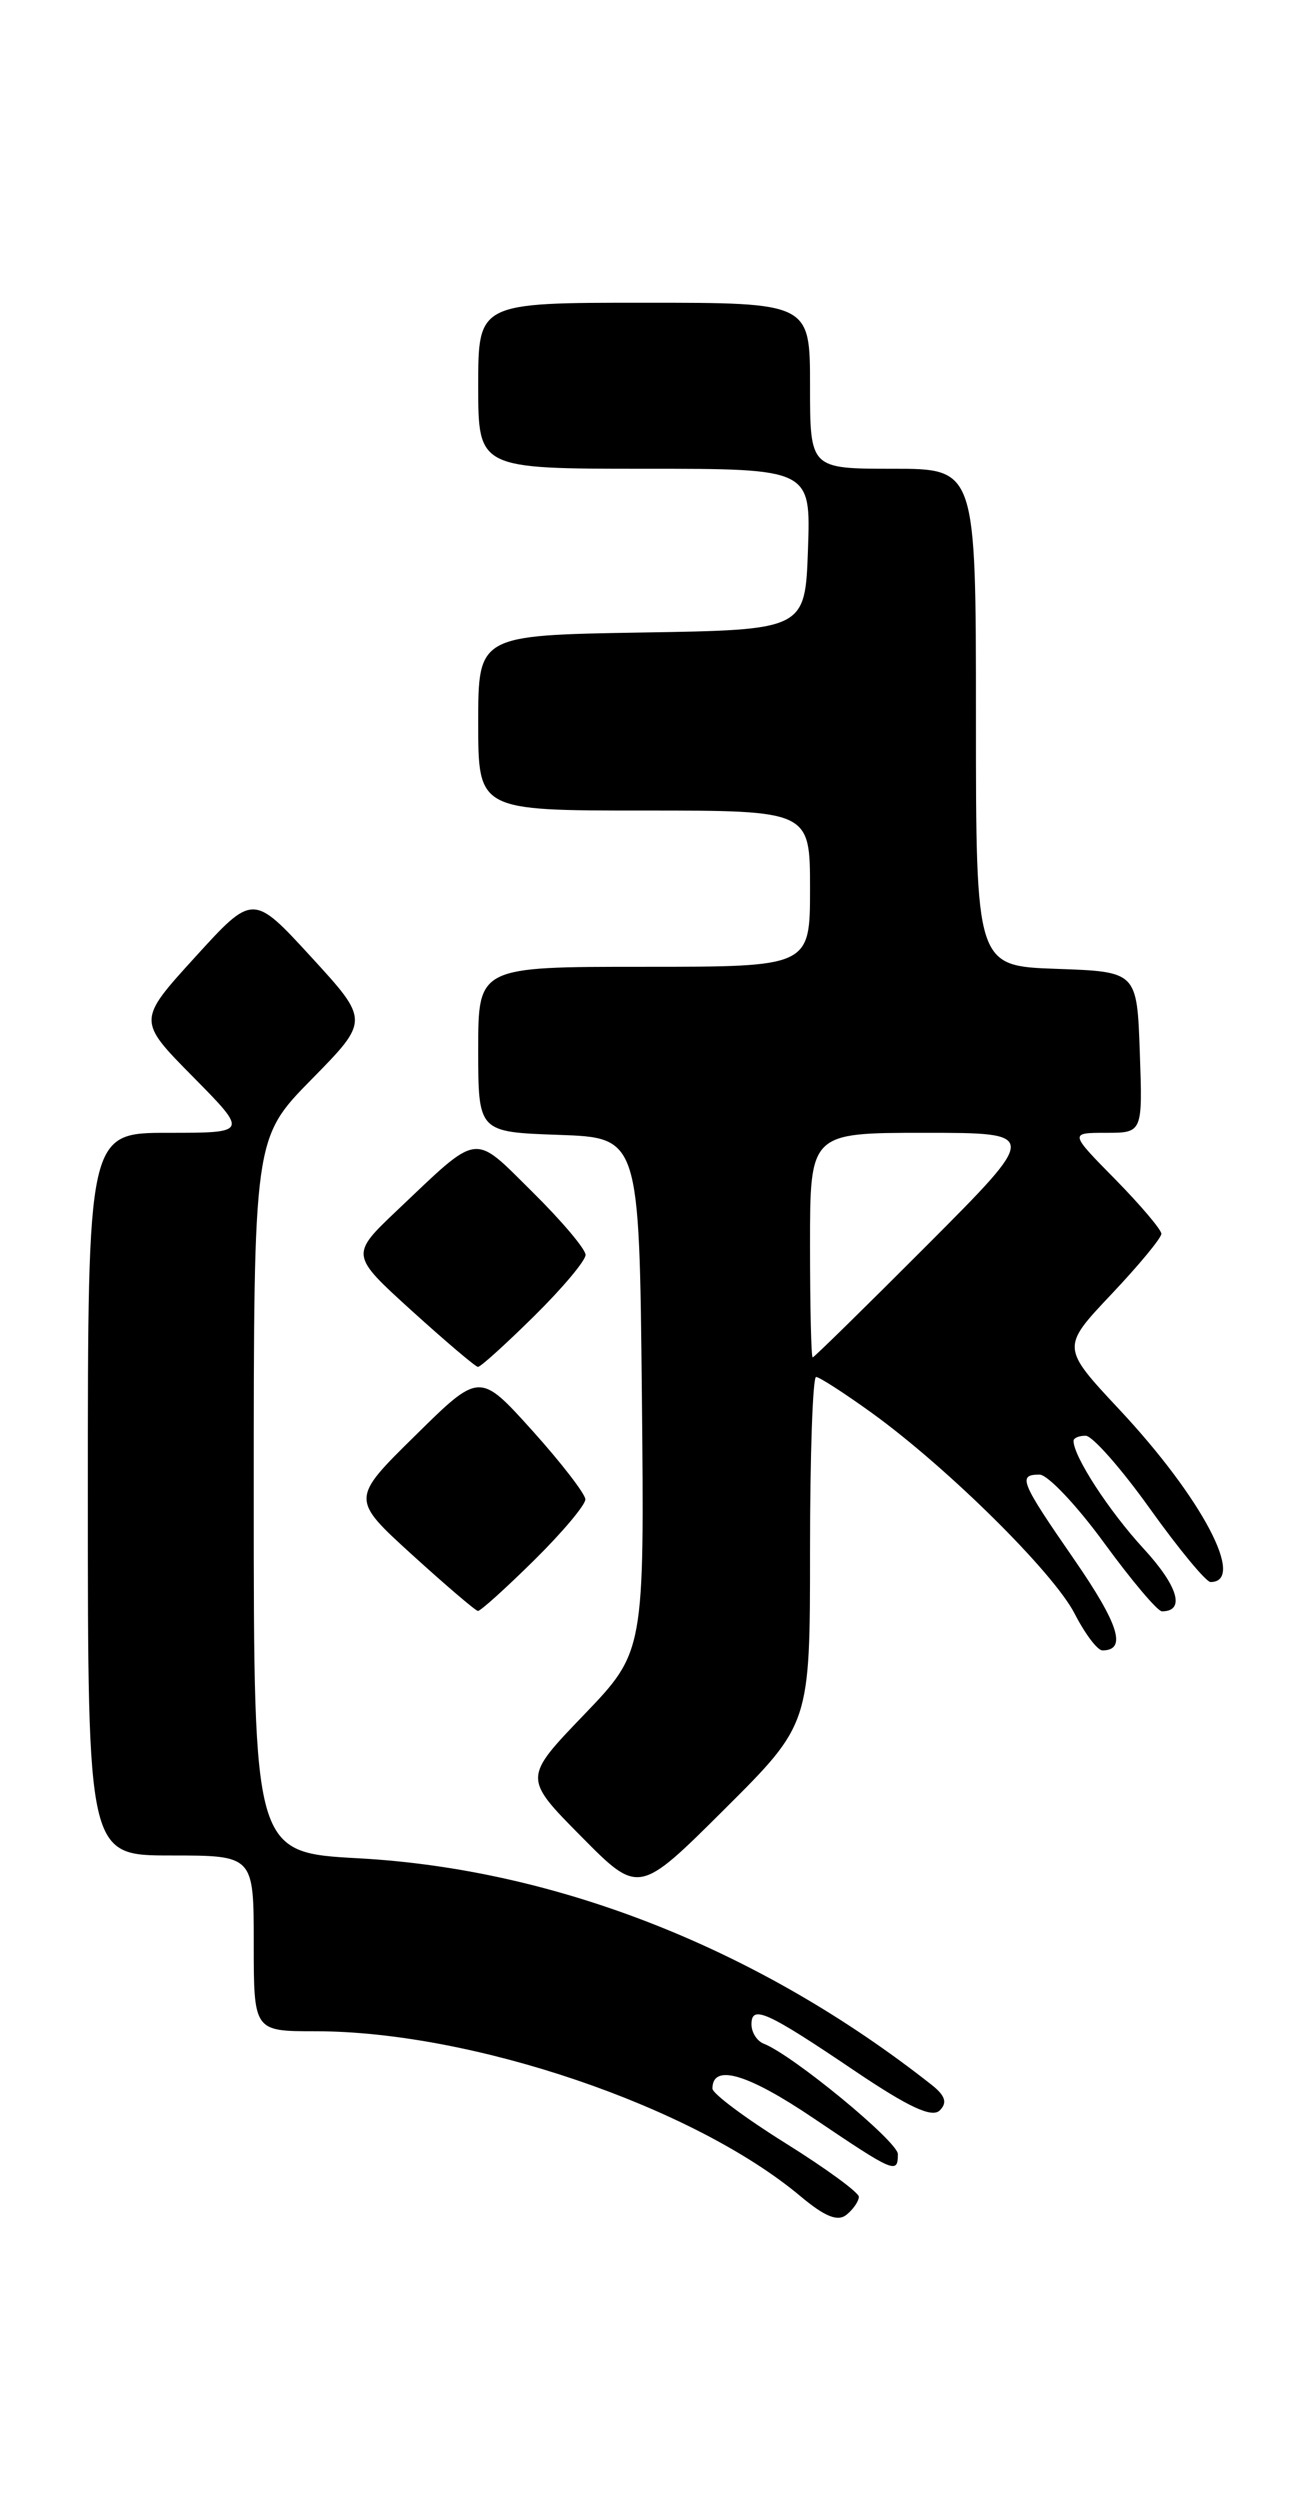 <?xml version="1.0" encoding="UTF-8" standalone="no"?>
<!DOCTYPE svg PUBLIC "-//W3C//DTD SVG 1.1//EN" "http://www.w3.org/Graphics/SVG/1.1/DTD/svg11.dtd" >
<svg xmlns="http://www.w3.org/2000/svg" xmlns:xlink="http://www.w3.org/1999/xlink" version="1.1" viewBox="0 0 133 256">
 <g >
 <path fill="currentColor"
d=" M 88.00 224.95 C 88.00 224.51 84.62 222.04 80.50 219.47 C 76.38 216.90 73.00 214.38 73.00 213.87 C 73.00 211.28 76.60 212.34 83.38 216.92 C 91.64 222.49 92.00 222.65 92.00 220.58 C 92.00 219.30 81.22 210.42 78.25 209.27 C 77.56 209.00 77.00 208.11 77.00 207.29 C 77.00 205.26 78.55 205.96 87.60 212.07 C 93.11 215.78 95.50 216.90 96.30 216.10 C 97.09 215.31 96.86 214.59 95.45 213.48 C 77.83 199.60 57.06 191.40 36.75 190.29 C 26.00 189.70 26.00 189.70 26.00 153.13 C 26.00 116.55 26.00 116.55 31.92 110.53 C 37.85 104.50 37.85 104.50 31.89 98.00 C 25.92 91.50 25.92 91.50 20.00 98.00 C 14.08 104.50 14.08 104.50 19.76 110.25 C 25.44 116.00 25.44 116.00 17.22 116.00 C 9.00 116.00 9.00 116.00 9.00 153.00 C 9.00 190.00 9.00 190.00 17.50 190.00 C 26.00 190.00 26.00 190.00 26.00 199.00 C 26.00 208.00 26.00 208.00 32.32 208.00 C 48.39 208.00 71.08 215.71 82.04 224.91 C 84.54 227.00 85.85 227.52 86.75 226.78 C 87.44 226.22 88.00 225.39 88.00 224.95 Z  M 83.00 158.77 C 83.00 149.00 83.28 141.00 83.62 141.00 C 83.95 141.00 86.54 142.67 89.37 144.71 C 97.17 150.36 107.97 161.05 110.12 165.25 C 111.18 167.31 112.45 169.00 112.96 169.00 C 115.49 169.00 114.66 166.34 110.06 159.68 C 104.54 151.70 104.26 151.00 106.52 151.00 C 107.35 151.00 110.33 154.15 113.14 158.00 C 115.95 161.85 118.61 165.00 119.06 165.00 C 121.48 165.00 120.72 162.42 117.17 158.57 C 113.65 154.75 110.00 149.14 110.00 147.55 C 110.00 147.25 110.56 147.01 111.25 147.02 C 111.94 147.03 114.91 150.40 117.85 154.52 C 120.79 158.63 123.58 162.00 124.04 162.00 C 127.71 162.00 123.15 153.37 114.71 144.35 C 108.74 137.97 108.74 137.97 113.87 132.54 C 116.69 129.56 119.00 126.77 119.00 126.34 C 119.00 125.92 116.88 123.42 114.29 120.78 C 109.58 116.00 109.58 116.00 113.33 116.00 C 117.08 116.00 117.08 116.00 116.79 107.75 C 116.50 99.50 116.50 99.50 108.25 99.21 C 100.00 98.92 100.00 98.92 100.00 73.46 C 100.00 48.00 100.00 48.00 91.50 48.00 C 83.00 48.00 83.00 48.00 83.00 39.50 C 83.00 31.00 83.00 31.00 66.00 31.00 C 49.00 31.00 49.00 31.00 49.00 39.50 C 49.00 48.00 49.00 48.00 66.04 48.00 C 83.08 48.00 83.08 48.00 82.79 56.25 C 82.50 64.50 82.50 64.50 65.75 64.77 C 49.00 65.05 49.00 65.05 49.00 74.02 C 49.00 83.00 49.00 83.00 66.00 83.00 C 83.00 83.00 83.00 83.00 83.00 91.00 C 83.00 99.00 83.00 99.00 66.00 99.00 C 49.00 99.00 49.00 99.00 49.00 107.46 C 49.00 115.92 49.00 115.92 57.25 116.21 C 65.50 116.50 65.50 116.50 65.77 142.82 C 66.03 169.14 66.03 169.14 59.83 175.60 C 53.62 182.06 53.62 182.06 59.54 188.04 C 65.45 194.01 65.45 194.01 74.22 185.28 C 83.00 176.54 83.00 176.54 83.00 158.77 Z  M 54.72 159.78 C 57.62 156.92 59.99 154.10 59.98 153.53 C 59.96 152.97 57.52 149.80 54.55 146.50 C 49.14 140.50 49.14 140.50 42.55 147.00 C 35.95 153.49 35.95 153.49 42.22 159.20 C 45.68 162.34 48.71 164.93 48.97 164.96 C 49.23 164.98 51.81 162.65 54.72 159.78 Z  M 54.72 134.78 C 57.62 131.92 60.00 129.09 60.00 128.50 C 60.00 127.91 57.55 125.01 54.55 122.05 C 48.39 115.96 49.23 115.85 40.69 123.94 C 35.89 128.50 35.89 128.50 42.19 134.22 C 45.66 137.36 48.71 139.95 48.97 139.97 C 49.23 139.99 51.81 137.65 54.72 134.78 Z  M 83.00 127.50 C 83.00 116.00 83.00 116.00 94.73 116.00 C 106.47 116.00 106.47 116.00 95.00 127.50 C 88.69 133.82 83.41 139.00 83.27 139.00 C 83.12 139.00 83.00 133.82 83.00 127.50 Z "/>
</g>
</svg>
